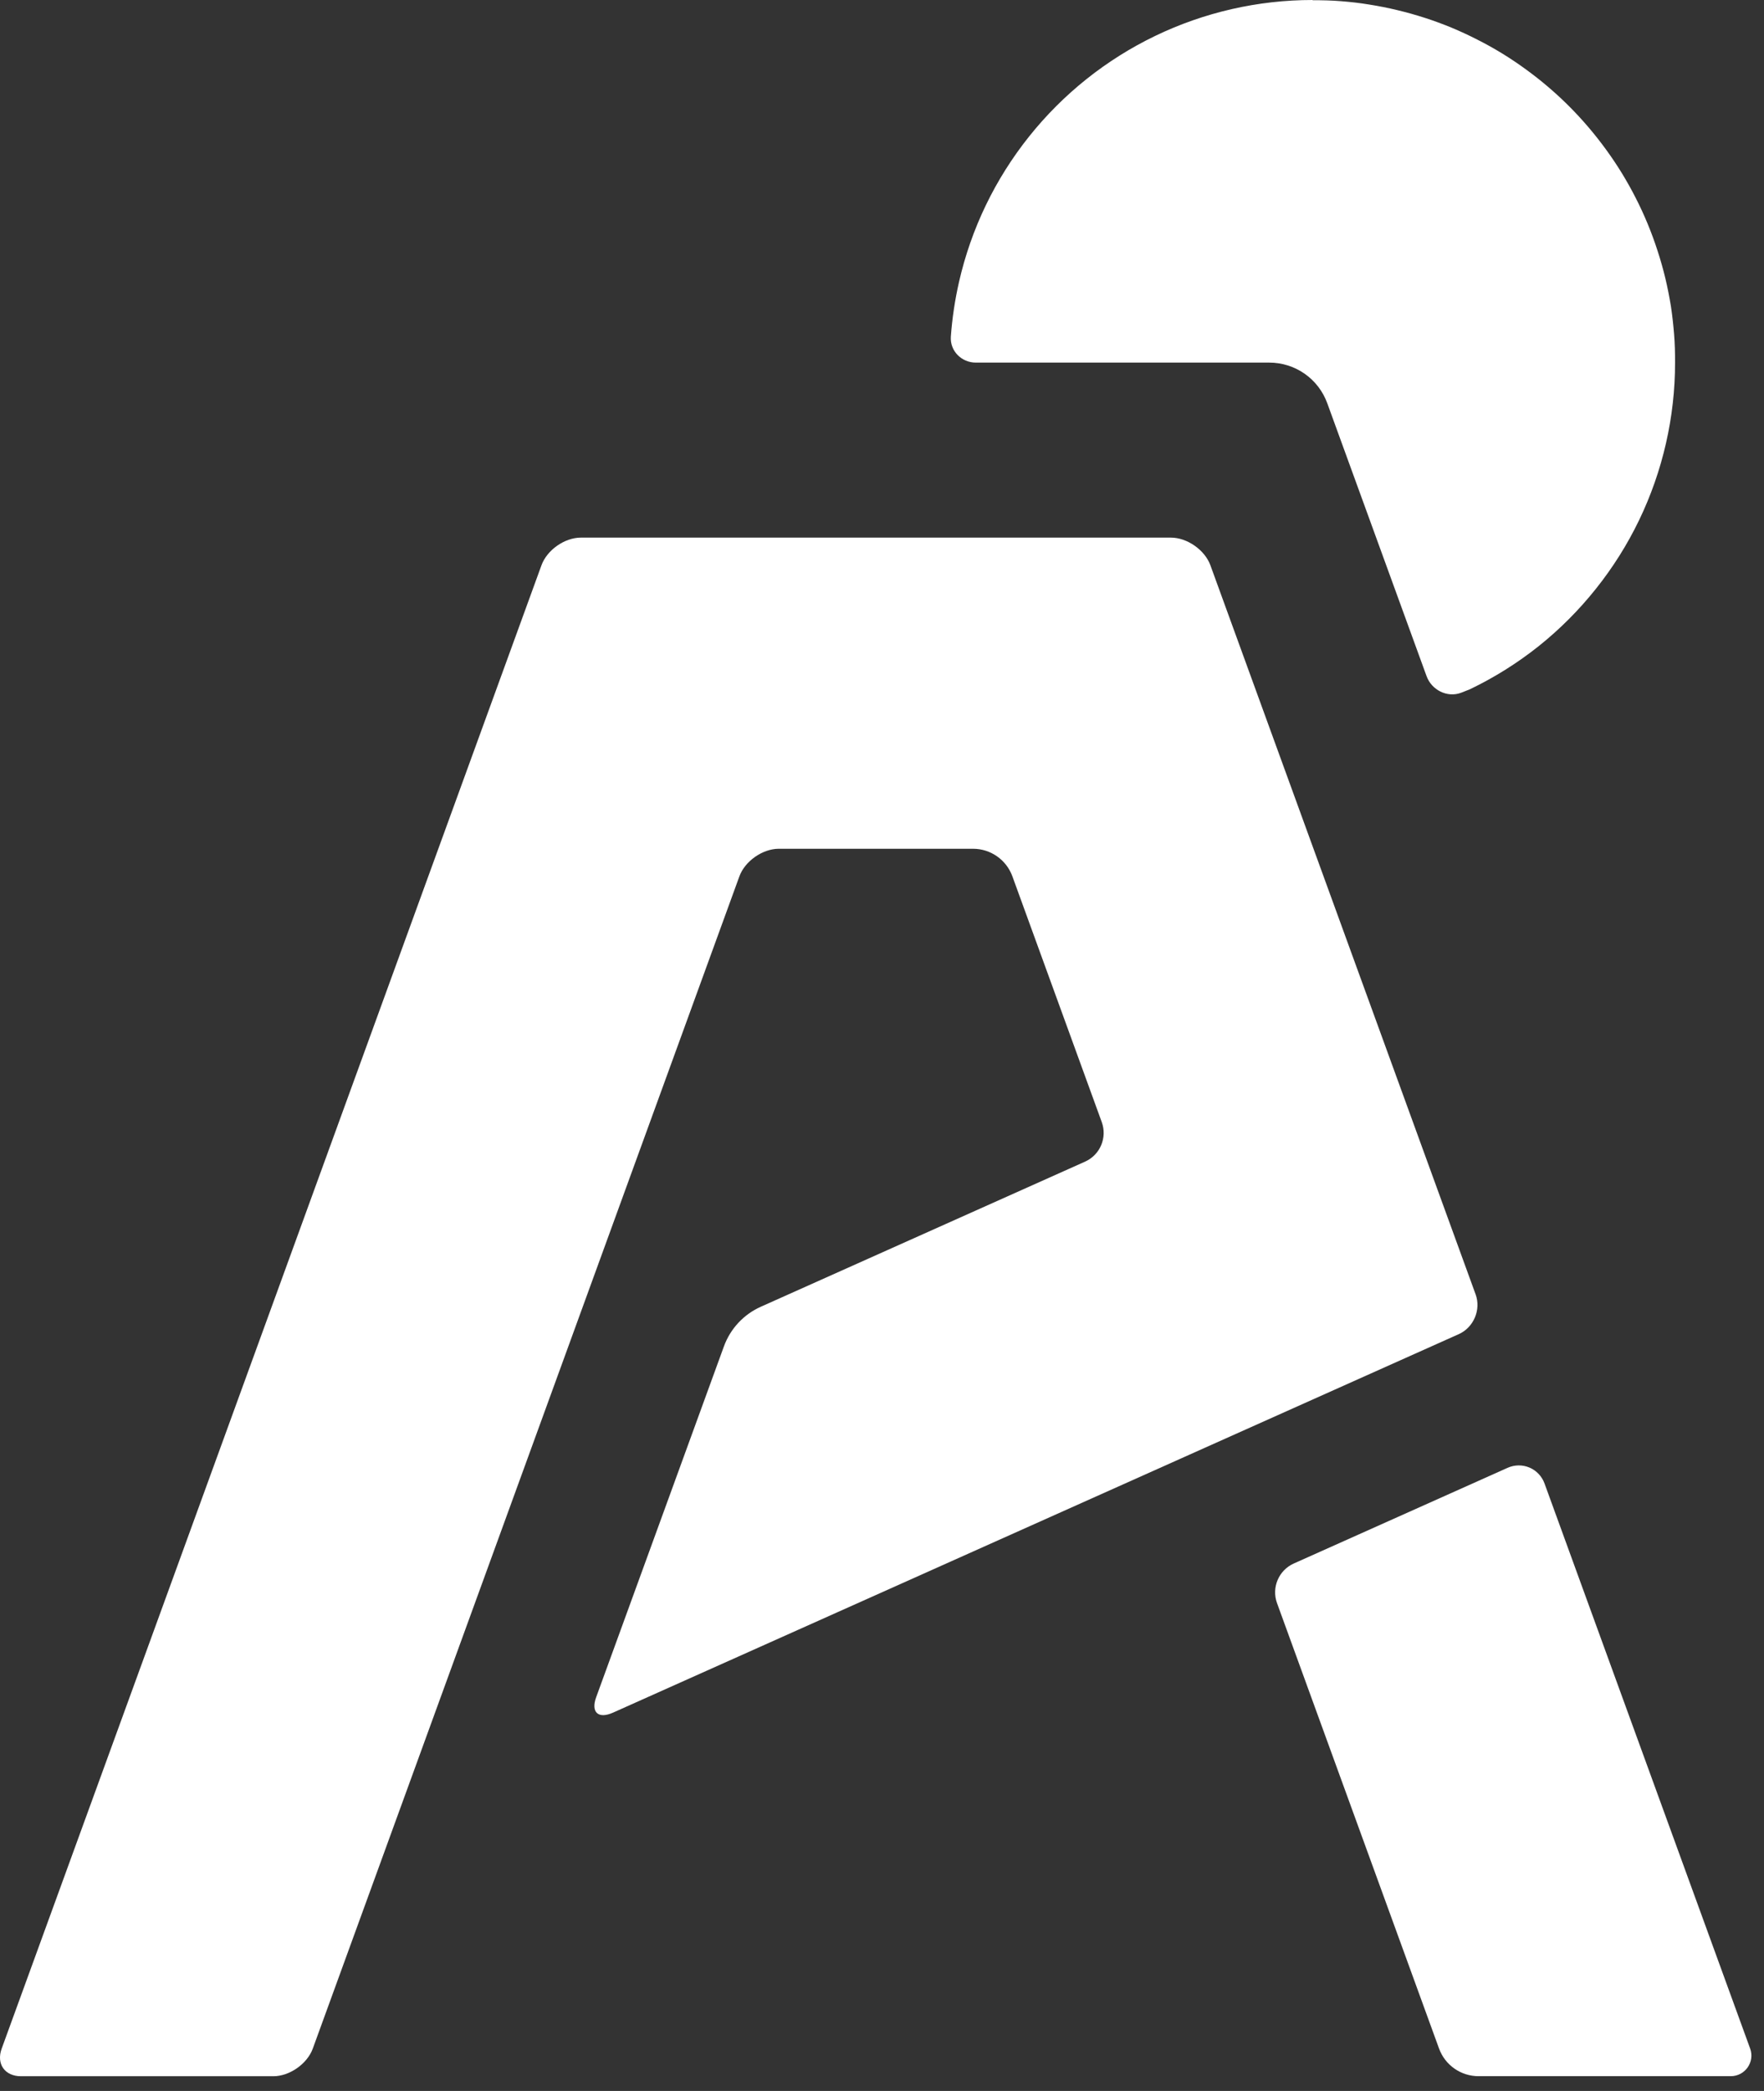 <svg width="81" height="96" viewBox="0 0 81 96" fill="none" xmlns="http://www.w3.org/2000/svg">
<rect x="0" y="0" width="81" height="96" fill="#333333" stroke="none"/>
<path d="M56.56 0.418C57.776 0.14 59.02 0 60.267 0L60.279 0.01C60.714 0.01 61.15 0.019 61.584 0.055C62.018 0.09 62.451 0.138 62.88 0.21C63.311 0.278 63.738 0.363 64.162 0.465C64.586 0.566 65.006 0.684 65.421 0.818C65.836 0.952 66.245 1.102 66.648 1.268C67.049 1.436 67.445 1.618 67.832 1.817C68.222 2.013 68.603 2.226 68.975 2.453C69.346 2.681 69.71 2.925 70.062 3.182C70.414 3.438 70.757 3.707 71.088 3.99C71.421 4.274 71.742 4.569 72.05 4.878C72.359 5.187 72.654 5.507 72.937 5.839C73.221 6.171 73.489 6.513 73.746 6.865C74.003 7.218 74.246 7.581 74.475 7.953C74.701 8.324 74.914 8.703 75.111 9.091C75.31 9.48 75.492 9.876 75.659 10.28C75.826 10.683 75.976 11.092 76.11 11.507C76.245 11.921 76.365 12.341 76.467 12.765C76.569 13.188 76.651 13.614 76.723 14.042C76.79 14.474 76.835 14.908 76.871 15.343C76.907 15.779 76.918 16.217 76.916 16.654C76.916 17.899 76.776 19.141 76.498 20.356C76.221 21.572 75.808 22.753 75.267 23.877C74.726 24.999 74.061 26.057 73.283 27.031C72.507 28.006 71.624 28.891 70.65 29.669C69.674 30.445 68.615 31.109 67.491 31.648C67.422 31.676 67.352 31.703 67.283 31.73C67.219 31.755 67.154 31.78 67.09 31.806C66.455 32.045 65.737 31.68 65.505 31.041L60.945 18.511C60.746 17.965 60.385 17.494 59.909 17.16C59.433 16.827 58.866 16.648 58.285 16.648H44.81C44.152 16.648 43.617 16.114 43.661 15.458C43.722 14.613 43.848 13.773 44.036 12.946C44.313 11.73 44.726 10.549 45.267 9.425C45.808 8.303 46.474 7.245 47.251 6.271C48.029 5.296 48.914 4.41 49.889 3.632C50.863 2.855 51.921 2.19 53.044 1.649C54.166 1.108 55.345 0.696 56.56 0.418Z" fill="white"/>
<path d="M26.672 24.683C25.926 24.683 25.119 25.251 24.864 25.951C21.268 35.83 17.673 45.711 14.078 55.592C9.412 68.414 4.747 81.237 0.077 94.056C-0.178 94.757 0.219 95.324 0.965 95.324H12.55C13.295 95.324 14.107 94.756 14.362 94.056C18.957 81.435 23.551 68.812 28.145 56.189C30.08 50.871 32.015 45.553 33.951 40.236C34.206 39.535 35.017 38.968 35.762 38.968H44.677C45.488 38.967 46.211 39.474 46.488 40.236L50.59 51.514C50.851 52.23 50.518 53.025 49.819 53.335L34.931 59.997C34.144 60.35 33.534 61.007 33.24 61.818L27.378 77.914C27.122 78.614 27.468 78.934 28.149 78.63C31.589 77.091 35.029 75.552 38.469 74.013C47.975 69.76 57.482 65.507 66.988 61.251C67.668 60.947 68.014 60.131 67.759 59.43C65.308 52.698 62.859 45.964 60.41 39.231L60.403 39.212C58.795 34.792 57.188 30.372 55.579 25.952C55.324 25.251 54.513 24.683 53.768 24.683H26.672Z" fill="white"/>
<path d="M70.232 67.379C69.912 67.243 69.547 67.247 69.229 67.389L59.409 71.783C58.716 72.093 58.38 72.886 58.638 73.6L66.079 94.053C66.356 94.814 67.081 95.321 67.891 95.321H79.476C80.132 95.32 80.588 94.669 80.364 94.053L70.92 68.104C70.8 67.778 70.552 67.515 70.232 67.379Z" fill="white"/>
</svg>
